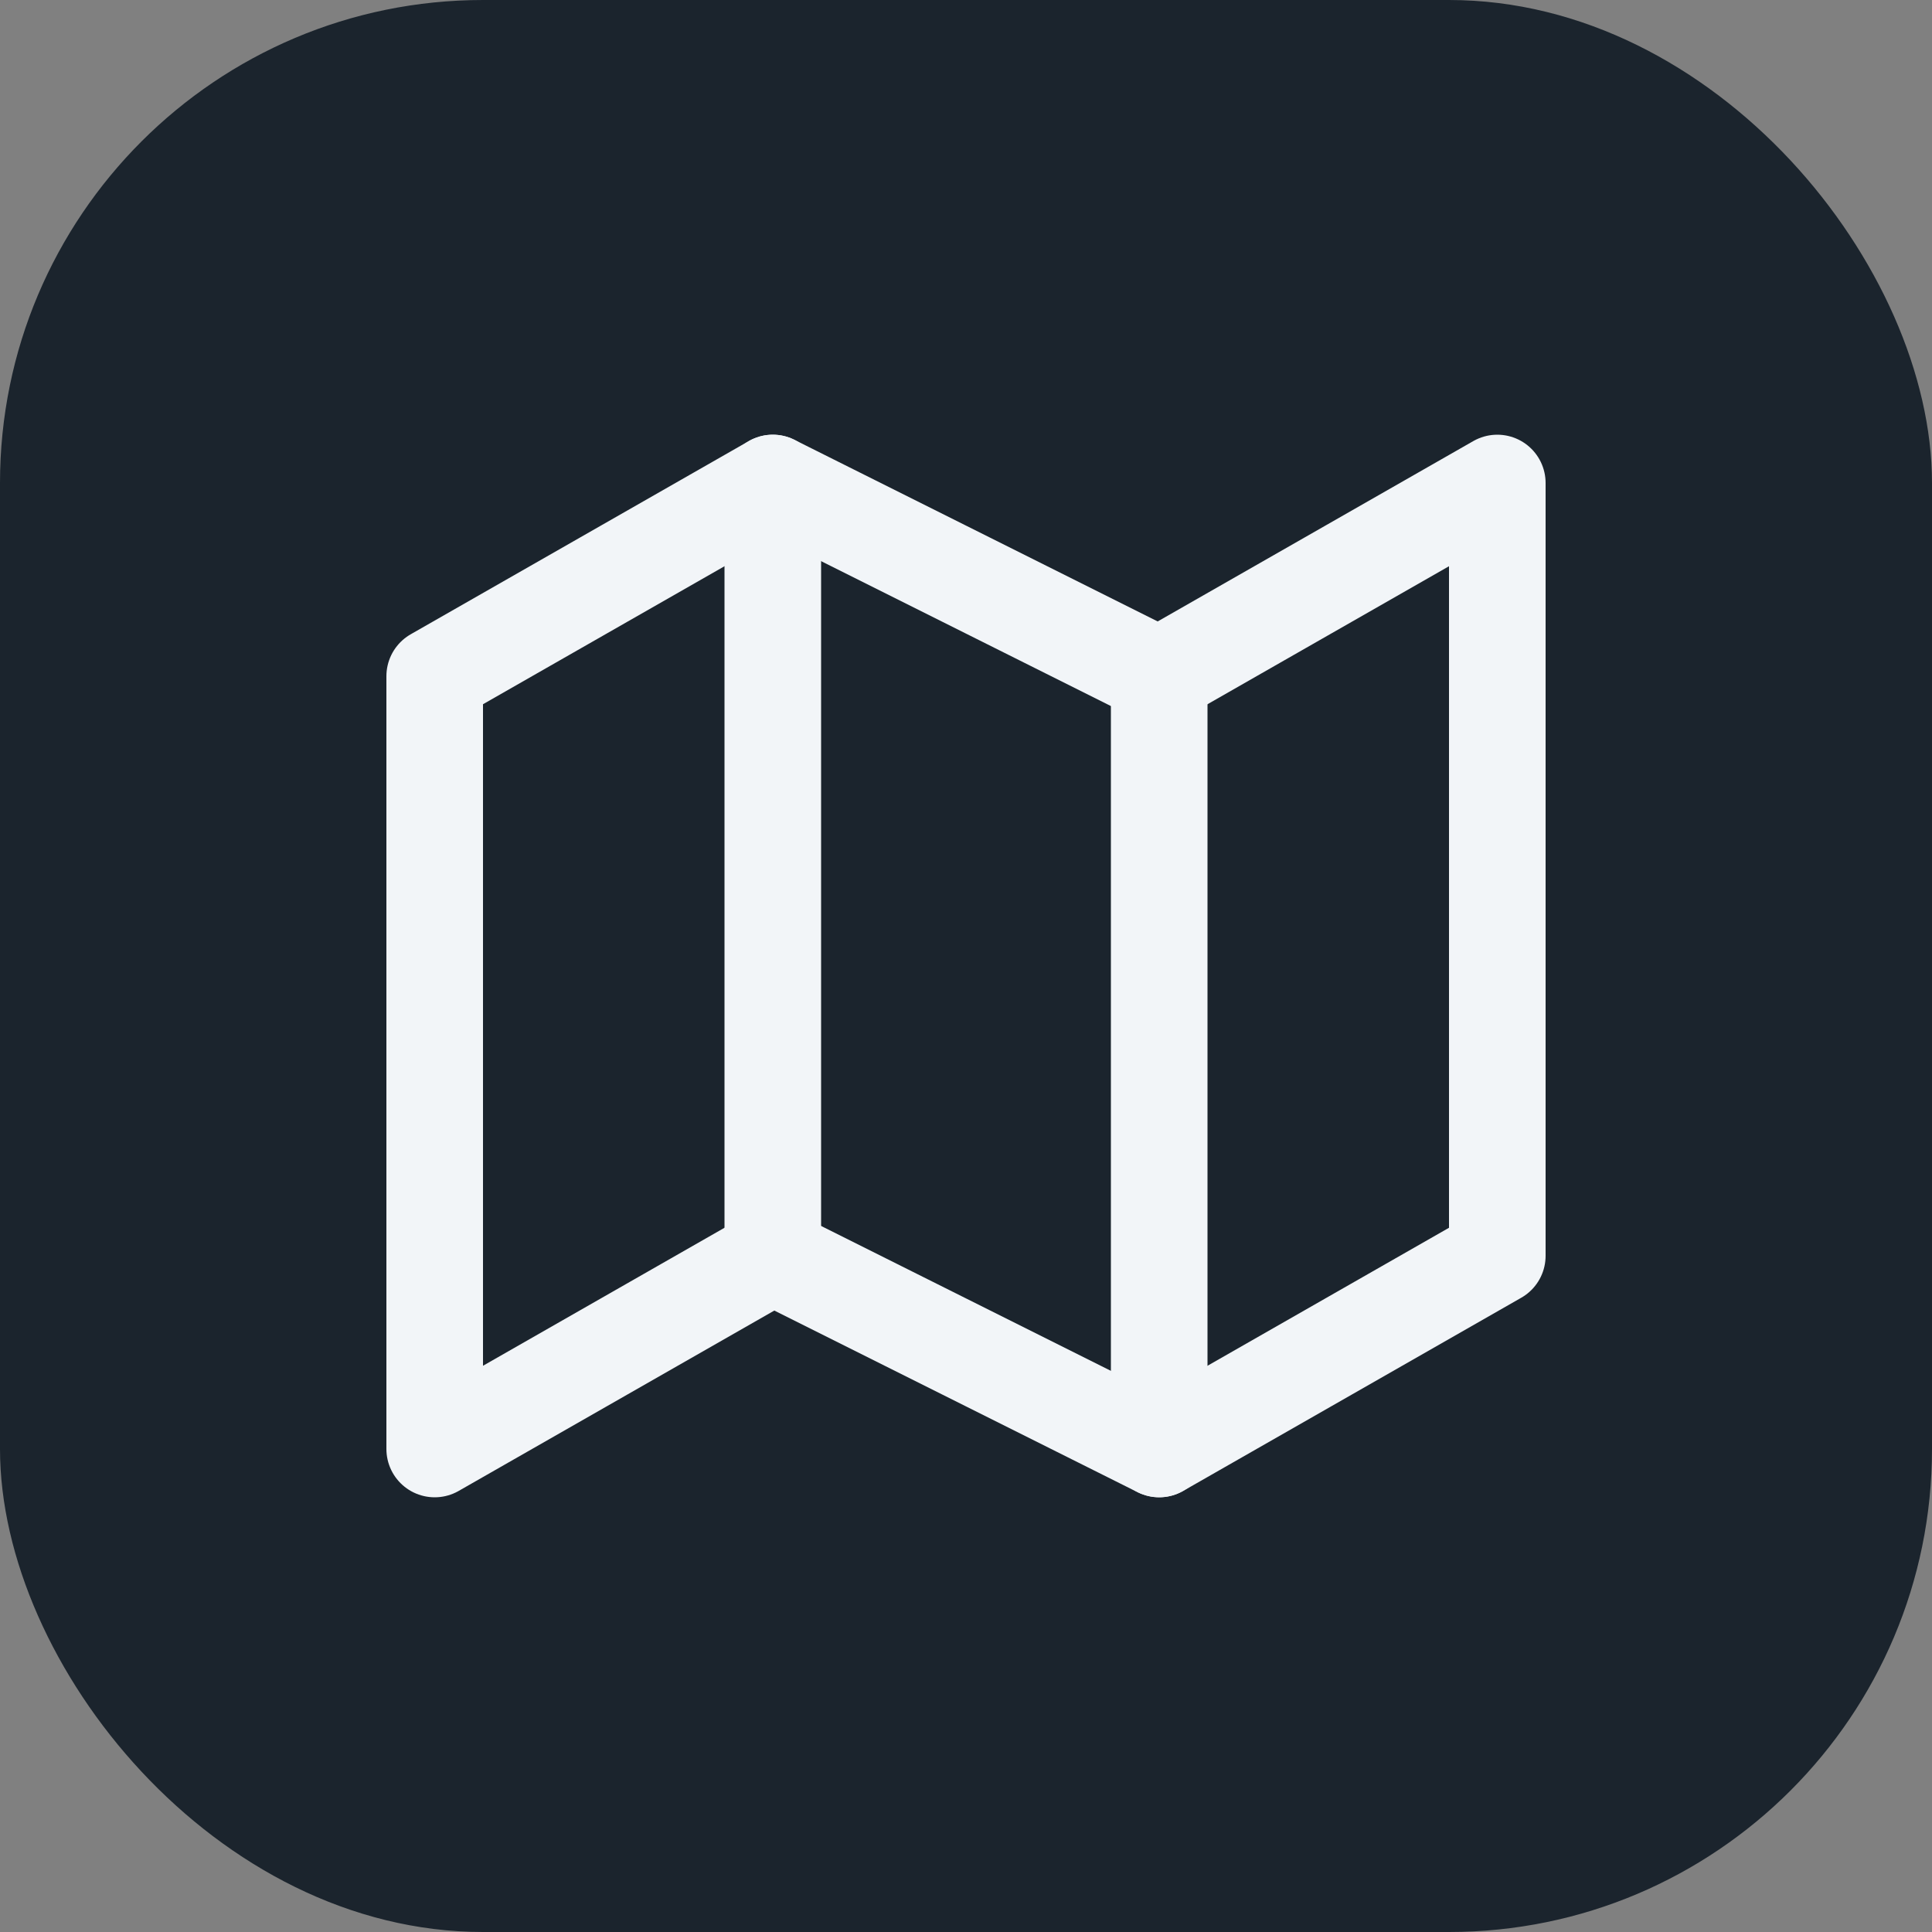 <svg width="32" height="32" viewBox="0 0 32 32" fill="none" xmlns="http://www.w3.org/2000/svg">
<rect x="0" y="0" width="32" height="32" fill="#808080" stroke="none"/>
<rect width="32" height="32" rx="8" fill="#1B242D"/>
<path d="M7.2 11.2V24L12.8 20.8L19.2 24L24.8 20.8V8L19.2 11.2L12.8 8L7.2 11.2Z" stroke="#F2F5F8" stroke-width="1.6" stroke-linecap="round" stroke-linejoin="round"/>
<path d="M12.8 8V20.8" stroke="#F2F5F8" stroke-width="1.6" stroke-linecap="round" stroke-linejoin="round"/>
<path d="M19.2 11.199V23.999" stroke="#F2F5F8" stroke-width="1.6" stroke-linecap="round" stroke-linejoin="round"/>
</svg>
